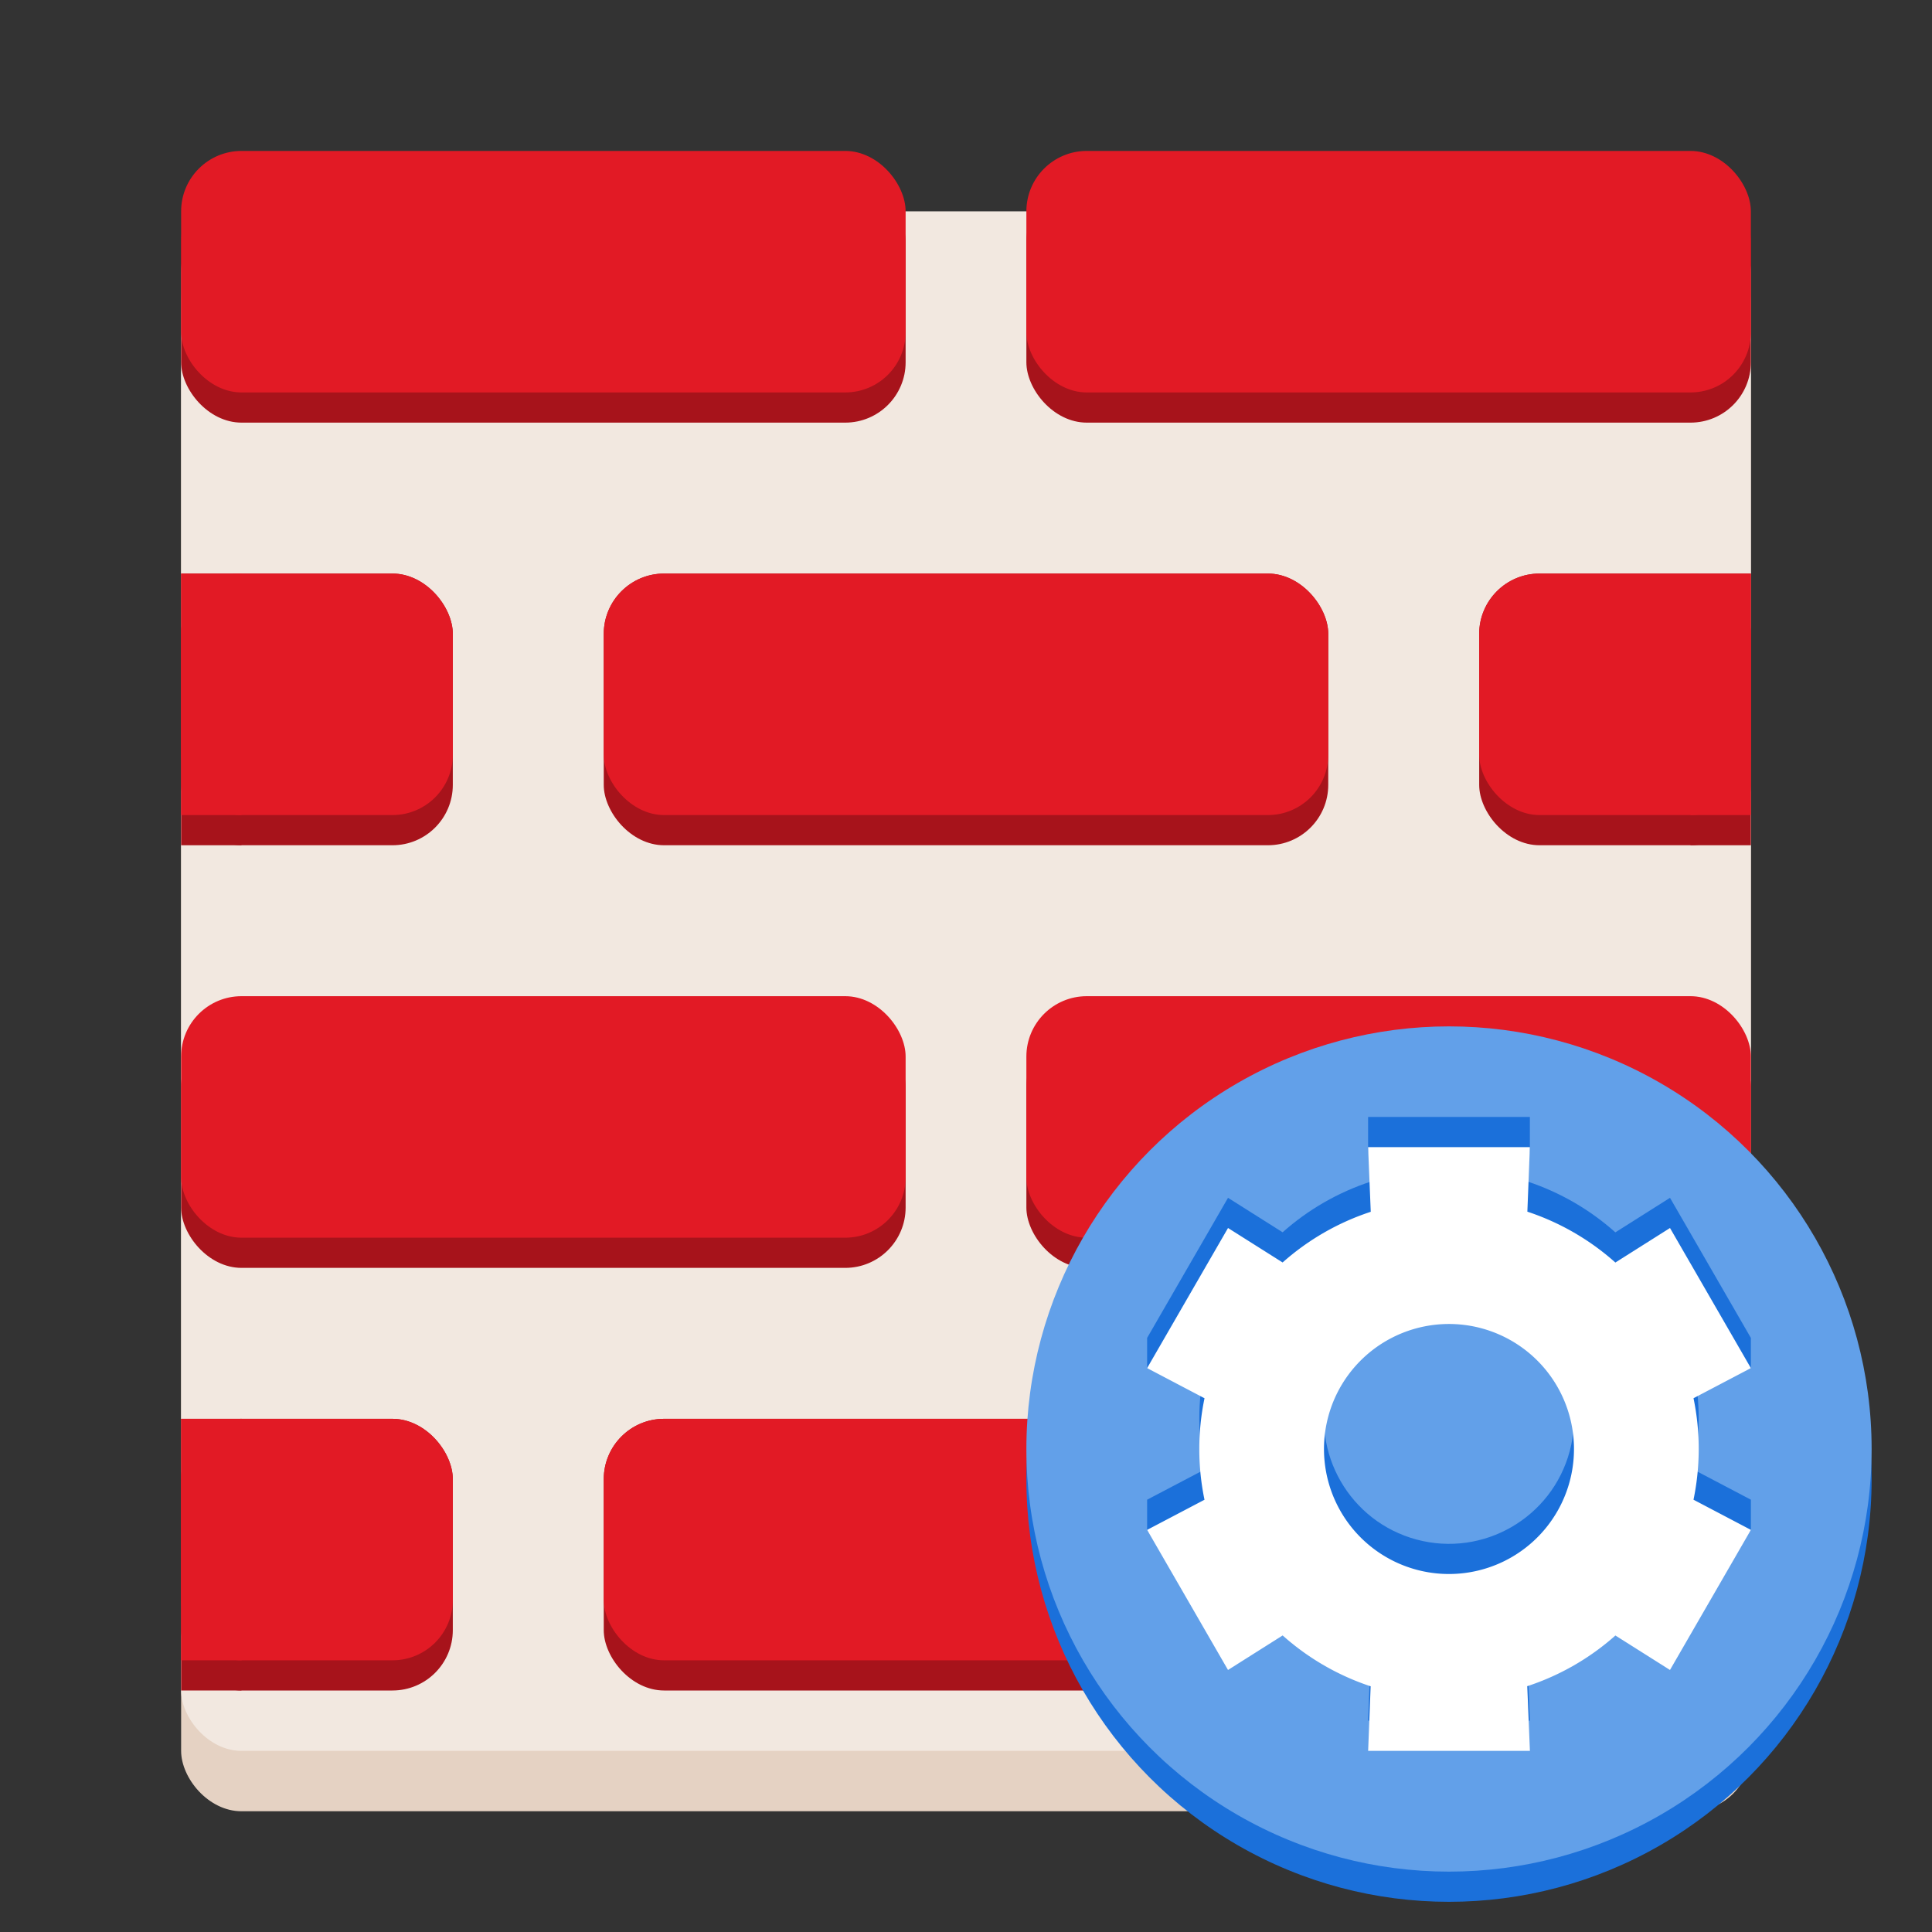 <?xml version="1.0" encoding="UTF-8" standalone="no"?>
<svg
   xmlns:dc="http://purl.org/dc/elements/1.1/"
   xmlns:cc="http://creativecommons.org/ns#"
   xmlns:rdf="http://www.w3.org/1999/02/22-rdf-syntax-ns#"
   xmlns:svg="http://www.w3.org/2000/svg"
   xmlns="http://www.w3.org/2000/svg"
   width="64"
   height="64"
   version="1"
   id="svg14">
  <rect width="100%" height="100%" fill="#333333" stroke="none"/>
  <defs
     id="defs18" />
  <rect
     ry="2"
     y="8"
     x="6"
     height="52"
     width="52"
     id="rect988-9-3"
     style="opacity:1;fill:#e5d2c3;fill-opacity:1;stroke:none;stroke-width:3.78;stroke-linecap:round;stroke-linejoin:round;stroke-miterlimit:4;stroke-dasharray:none;stroke-opacity:1" />
  <rect
     ry="2"
     y="7"
     x="6"
     height="51"
     width="52"
     id="rect988-6"
     style="opacity:1;fill:#f2e8e0;fill-opacity:1;stroke:none;stroke-width:3.78;stroke-linecap:round;stroke-linejoin:round;stroke-miterlimit:4;stroke-dasharray:none;stroke-opacity:1" />
  <rect
     ry="2"
     y="6"
     x="6"
     height="8"
     width="24"
     id="rect819-60-7"
     style="opacity:1;fill:#a7131b;fill-opacity:1;stroke:none;stroke-width:3.78;stroke-linecap:round;stroke-linejoin:round;stroke-miterlimit:4;stroke-dasharray:none;stroke-opacity:1" />
  <rect
     ry="2"
     y="6"
     x="34"
     height="8"
     width="24"
     id="rect819-3-6-5"
     style="opacity:1;fill:#a7131b;fill-opacity:1;stroke:none;stroke-width:3.78;stroke-linecap:round;stroke-linejoin:round;stroke-miterlimit:4;stroke-dasharray:none;stroke-opacity:1" />
  <rect
     ry="2"
     y="19"
     x="20"
     height="9"
     width="24"
     id="rect819-6-2-3"
     style="opacity:1;fill:#a7131b;fill-opacity:1;stroke:none;stroke-width:3.78;stroke-linecap:round;stroke-linejoin:round;stroke-miterlimit:4;stroke-dasharray:none;stroke-opacity:1" />
  <rect
     ry="2"
     y="19"
     x="49"
     height="9"
     width="9"
     id="rect819-7-6-5"
     style="opacity:1;fill:#a7131b;fill-opacity:1;stroke:none;stroke-width:3.78;stroke-linecap:round;stroke-linejoin:round;stroke-miterlimit:4;stroke-dasharray:none;stroke-opacity:1" />
  <rect
     ry="2"
     y="19"
     x="6"
     height="9"
     width="9"
     id="rect819-7-5-1-6"
     style="opacity:1;fill:#a7131b;fill-opacity:1;stroke:none;stroke-width:3.78;stroke-linecap:round;stroke-linejoin:round;stroke-miterlimit:4;stroke-dasharray:none;stroke-opacity:1" />
  <rect
     ry="0"
     y="19"
     x="6"
     height="9"
     width="2"
     id="rect926-2-2"
     style="opacity:1;fill:#a7131b;fill-opacity:1;stroke:none;stroke-width:3.78;stroke-linecap:round;stroke-linejoin:round;stroke-miterlimit:4;stroke-dasharray:none;stroke-opacity:1" />
  <rect
     ry="0"
     y="19"
     x="56"
     height="9"
     width="2"
     id="rect928-3-9"
     style="opacity:1;fill:#a7131b;fill-opacity:1;stroke:none;stroke-width:3.78;stroke-linecap:round;stroke-linejoin:round;stroke-miterlimit:4;stroke-dasharray:none;stroke-opacity:1" />
  <rect
     ry="2"
     y="5"
     x="6"
     height="8"
     width="24"
     id="rect819-1"
     style="opacity:1;fill:#e21a25;fill-opacity:1;stroke:none;stroke-width:3.78;stroke-linecap:round;stroke-linejoin:round;stroke-miterlimit:4;stroke-dasharray:none;stroke-opacity:1" />
  <rect
     ry="2"
     y="5"
     x="34"
     height="8"
     width="24"
     id="rect819-3-27"
     style="opacity:1;fill:#e21a25;fill-opacity:1;stroke:none;stroke-width:3.78;stroke-linecap:round;stroke-linejoin:round;stroke-miterlimit:4;stroke-dasharray:none;stroke-opacity:1" />
  <rect
     ry="2"
     y="19"
     x="20"
     height="8"
     width="24"
     id="rect819-6-09"
     style="opacity:1;fill:#e21a25;fill-opacity:1;stroke:none;stroke-width:3.78;stroke-linecap:round;stroke-linejoin:round;stroke-miterlimit:4;stroke-dasharray:none;stroke-opacity:1" />
  <rect
     ry="2"
     y="19"
     x="49"
     height="8"
     width="9"
     id="rect819-7-3"
     style="opacity:1;fill:#e21a25;fill-opacity:1;stroke:none;stroke-width:3.78;stroke-linecap:round;stroke-linejoin:round;stroke-miterlimit:4;stroke-dasharray:none;stroke-opacity:1" />
  <rect
     ry="2"
     y="19"
     x="6"
     height="8"
     width="9"
     id="rect819-7-5-6"
     style="opacity:1;fill:#e21a25;fill-opacity:1;stroke:none;stroke-width:3.78;stroke-linecap:round;stroke-linejoin:round;stroke-miterlimit:4;stroke-dasharray:none;stroke-opacity:1" />
  <rect
     ry="0"
     y="19"
     x="6"
     height="8"
     width="2"
     id="rect926-0"
     style="opacity:1;fill:#e21a25;fill-opacity:1;stroke:none;stroke-width:3.78;stroke-linecap:round;stroke-linejoin:round;stroke-miterlimit:4;stroke-dasharray:none;stroke-opacity:1" />
  <rect
     ry="0"
     y="19"
     x="56"
     height="8"
     width="2"
     id="rect928-6"
     style="opacity:1;fill:#e21a25;fill-opacity:1;stroke:none;stroke-width:3.78;stroke-linecap:round;stroke-linejoin:round;stroke-miterlimit:4;stroke-dasharray:none;stroke-opacity:1" />
  <rect
     ry="2"
     y="34"
     x="6"
     height="8"
     width="24"
     id="rect819-60-0-2"
     style="opacity:1;fill:#a7131b;fill-opacity:1;stroke:none;stroke-width:3.78;stroke-linecap:round;stroke-linejoin:round;stroke-miterlimit:4;stroke-dasharray:none;stroke-opacity:1" />
  <rect
     ry="2"
     y="34"
     x="34"
     height="8"
     width="24"
     id="rect819-3-6-6-6"
     style="opacity:1;fill:#a7131b;fill-opacity:1;stroke:none;stroke-width:3.78;stroke-linecap:round;stroke-linejoin:round;stroke-miterlimit:4;stroke-dasharray:none;stroke-opacity:1" />
  <rect
     ry="2"
     y="47"
     x="20"
     height="9"
     width="24"
     id="rect819-6-2-2-1"
     style="opacity:1;fill:#a7131b;fill-opacity:1;stroke:none;stroke-width:3.78;stroke-linecap:round;stroke-linejoin:round;stroke-miterlimit:4;stroke-dasharray:none;stroke-opacity:1" />
  <rect
     ry="2"
     y="47"
     x="49"
     height="9"
     width="9"
     id="rect819-7-6-6-8"
     style="opacity:1;fill:#a7131b;fill-opacity:1;stroke:none;stroke-width:3.78;stroke-linecap:round;stroke-linejoin:round;stroke-miterlimit:4;stroke-dasharray:none;stroke-opacity:1" />
  <rect
     ry="2"
     y="47"
     x="6"
     height="9"
     width="9"
     id="rect819-7-5-1-1-7"
     style="opacity:1;fill:#a7131b;fill-opacity:1;stroke:none;stroke-width:3.78;stroke-linecap:round;stroke-linejoin:round;stroke-miterlimit:4;stroke-dasharray:none;stroke-opacity:1" />
  <rect
     ry="0"
     y="47"
     x="6"
     height="9"
     width="2"
     id="rect926-2-8-9"
     style="opacity:1;fill:#a7131b;fill-opacity:1;stroke:none;stroke-width:3.78;stroke-linecap:round;stroke-linejoin:round;stroke-miterlimit:4;stroke-dasharray:none;stroke-opacity:1" />
  <rect
     ry="0"
     y="47"
     x="56"
     height="9"
     width="2"
     id="rect928-3-7-2"
     style="opacity:1;fill:#a7131b;fill-opacity:1;stroke:none;stroke-width:3.78;stroke-linecap:round;stroke-linejoin:round;stroke-miterlimit:4;stroke-dasharray:none;stroke-opacity:1" />
  <rect
     ry="2"
     y="33"
     x="6"
     height="8"
     width="24"
     id="rect819-9-0"
     style="opacity:1;fill:#e21a25;fill-opacity:1;stroke:none;stroke-width:3.78;stroke-linecap:round;stroke-linejoin:round;stroke-miterlimit:4;stroke-dasharray:none;stroke-opacity:1" />
  <rect
     ry="2"
     y="33"
     x="34"
     height="8"
     width="24"
     id="rect819-3-2-2"
     style="opacity:1;fill:#e21a25;fill-opacity:1;stroke:none;stroke-width:3.78;stroke-linecap:round;stroke-linejoin:round;stroke-miterlimit:4;stroke-dasharray:none;stroke-opacity:1" />
  <rect
     ry="2"
     y="47"
     x="20"
     height="8"
     width="24"
     id="rect819-6-0-3"
     style="opacity:1;fill:#e21a25;fill-opacity:1;stroke:none;stroke-width:3.78;stroke-linecap:round;stroke-linejoin:round;stroke-miterlimit:4;stroke-dasharray:none;stroke-opacity:1" />
  <rect
     ry="2"
     y="47"
     x="49"
     height="8"
     width="9"
     id="rect819-7-2-7"
     style="opacity:1;fill:#e21a25;fill-opacity:1;stroke:none;stroke-width:3.78;stroke-linecap:round;stroke-linejoin:round;stroke-miterlimit:4;stroke-dasharray:none;stroke-opacity:1" />
  <rect
     ry="2"
     y="47"
     x="6"
     height="8"
     width="9"
     id="rect819-7-5-3-5"
     style="opacity:1;fill:#e21a25;fill-opacity:1;stroke:none;stroke-width:3.78;stroke-linecap:round;stroke-linejoin:round;stroke-miterlimit:4;stroke-dasharray:none;stroke-opacity:1" />
  <rect
     ry="0"
     y="47"
     x="6"
     height="8"
     width="2"
     id="rect926-7-9"
     style="opacity:1;fill:#e21a25;fill-opacity:1;stroke:none;stroke-width:3.78;stroke-linecap:round;stroke-linejoin:round;stroke-miterlimit:4;stroke-dasharray:none;stroke-opacity:1" />
  <rect
     ry="0"
     y="47"
     x="56"
     height="8"
     width="2"
     id="rect928-5-2"
     style="opacity:1;fill:#e21a25;fill-opacity:1;stroke:none;stroke-width:3.78;stroke-linecap:round;stroke-linejoin:round;stroke-miterlimit:4;stroke-dasharray:none;stroke-opacity:1" />
  <circle
     r="14"
     cy="49"
     cx="48"
     id="path910-0"
     style="opacity:1;fill:#1b70da;fill-opacity:1;stroke:none;stroke-width:4;stroke-linecap:round;stroke-linejoin:round;stroke-miterlimit:4;stroke-dasharray:none;stroke-opacity:1" />
  <circle
     r="14"
     cy="48"
     cx="48"
     id="path910"
     style="opacity:1;fill:#62a0e9;fill-opacity:1;stroke:none;stroke-width:4;stroke-linecap:round;stroke-linejoin:round;stroke-miterlimit:4;stroke-dasharray:none;stroke-opacity:1" />
  <path
     id="path882-7"
     d="m 50.679,37 -5.359,9.8e-5 -10e-7,1 0.088,1.142 c -1.078,0.354 -2.072,0.925 -2.92,1.679 l -1.808,-1.142 -2.68,4.641 -10e-7,1 1.901,-7.86e-4 c -0.23,1.109 -0.23,2.253 -6.38e-4,3.362 l -1.9,0.998 -1e-6,1 2.679,3.641 1.81,-1.144 c 0.846,0.755 1.838,1.329 2.915,1.685 l -0.083,2.138 5.359,-1.01e-4 -0.088,-2.142 c 1.078,-0.354 2.072,-0.925 2.92,-1.679 l 1.808,1.142 2.68,-3.641 10e-7,-1 -1.901,-0.999 c 0.23,-1.109 0.23,-2.253 6.37e-4,-3.362 l 1.9,0.002 5e-6,-1 -2.679,-4.641 -1.81,1.144 c -0.846,-0.755 -1.838,-1.329 -2.915,-1.685 l 0.083,-1.138 z m -1.608,6 c 2.209,0.592 3.52,2.863 2.928,5.072 -0.592,2.209 -2.863,3.52 -5.072,2.928 -2.209,-0.592 -3.52,-2.863 -2.928,-5.072 0.036,-0.133 0.078,-0.264 0.126,-0.393 0.753,-1.99 2.891,-3.086 4.946,-2.535 z"
     style="fill:#1b70da;stroke:none;stroke-width:2.071px;stroke-linecap:butt;stroke-linejoin:miter;stroke-opacity:1;fill-opacity:1" />
  <path
     id="path882"
     d="m 50.679,38 -5.359,9.8e-5 0.088,2.142 a 8.282,8.282 0 0 0 -2.92,1.679 l -1.808,-1.142 -2.68,4.641 1.901,0.999 a 8.282,8.282 0 0 0 -6.38e-4,3.362 l -1.9,0.998 2.679,4.641 1.81,-1.144 a 8.282,8.282 0 0 0 2.915,1.685 l -0.083,2.138 5.359,-10e-5 -0.088,-2.142 a 8.282,8.282 0 0 0 2.92,-1.679 l 1.808,1.142 2.68,-4.641 -1.901,-0.999 a 8.282,8.282 0 0 0 6.36e-4,-3.362 l 1.9,-0.998 -2.679,-4.641 -1.81,1.144 A 8.282,8.282 0 0 0 50.596,40.138 Z m -1.608,6 a 4.141,4.141 0 0 1 2.928,5.072 A 4.141,4.141 0 0 1 46.928,52 4.141,4.141 0 0 1 44,46.928 a 4.141,4.141 0 0 1 0.126,-0.393 4.141,4.141 0 0 1 4.946,-2.535 z"
     style="fill:#ffffff;stroke:none;stroke-width:2.071px;stroke-linecap:butt;stroke-linejoin:miter;stroke-opacity:1" />
</svg>
